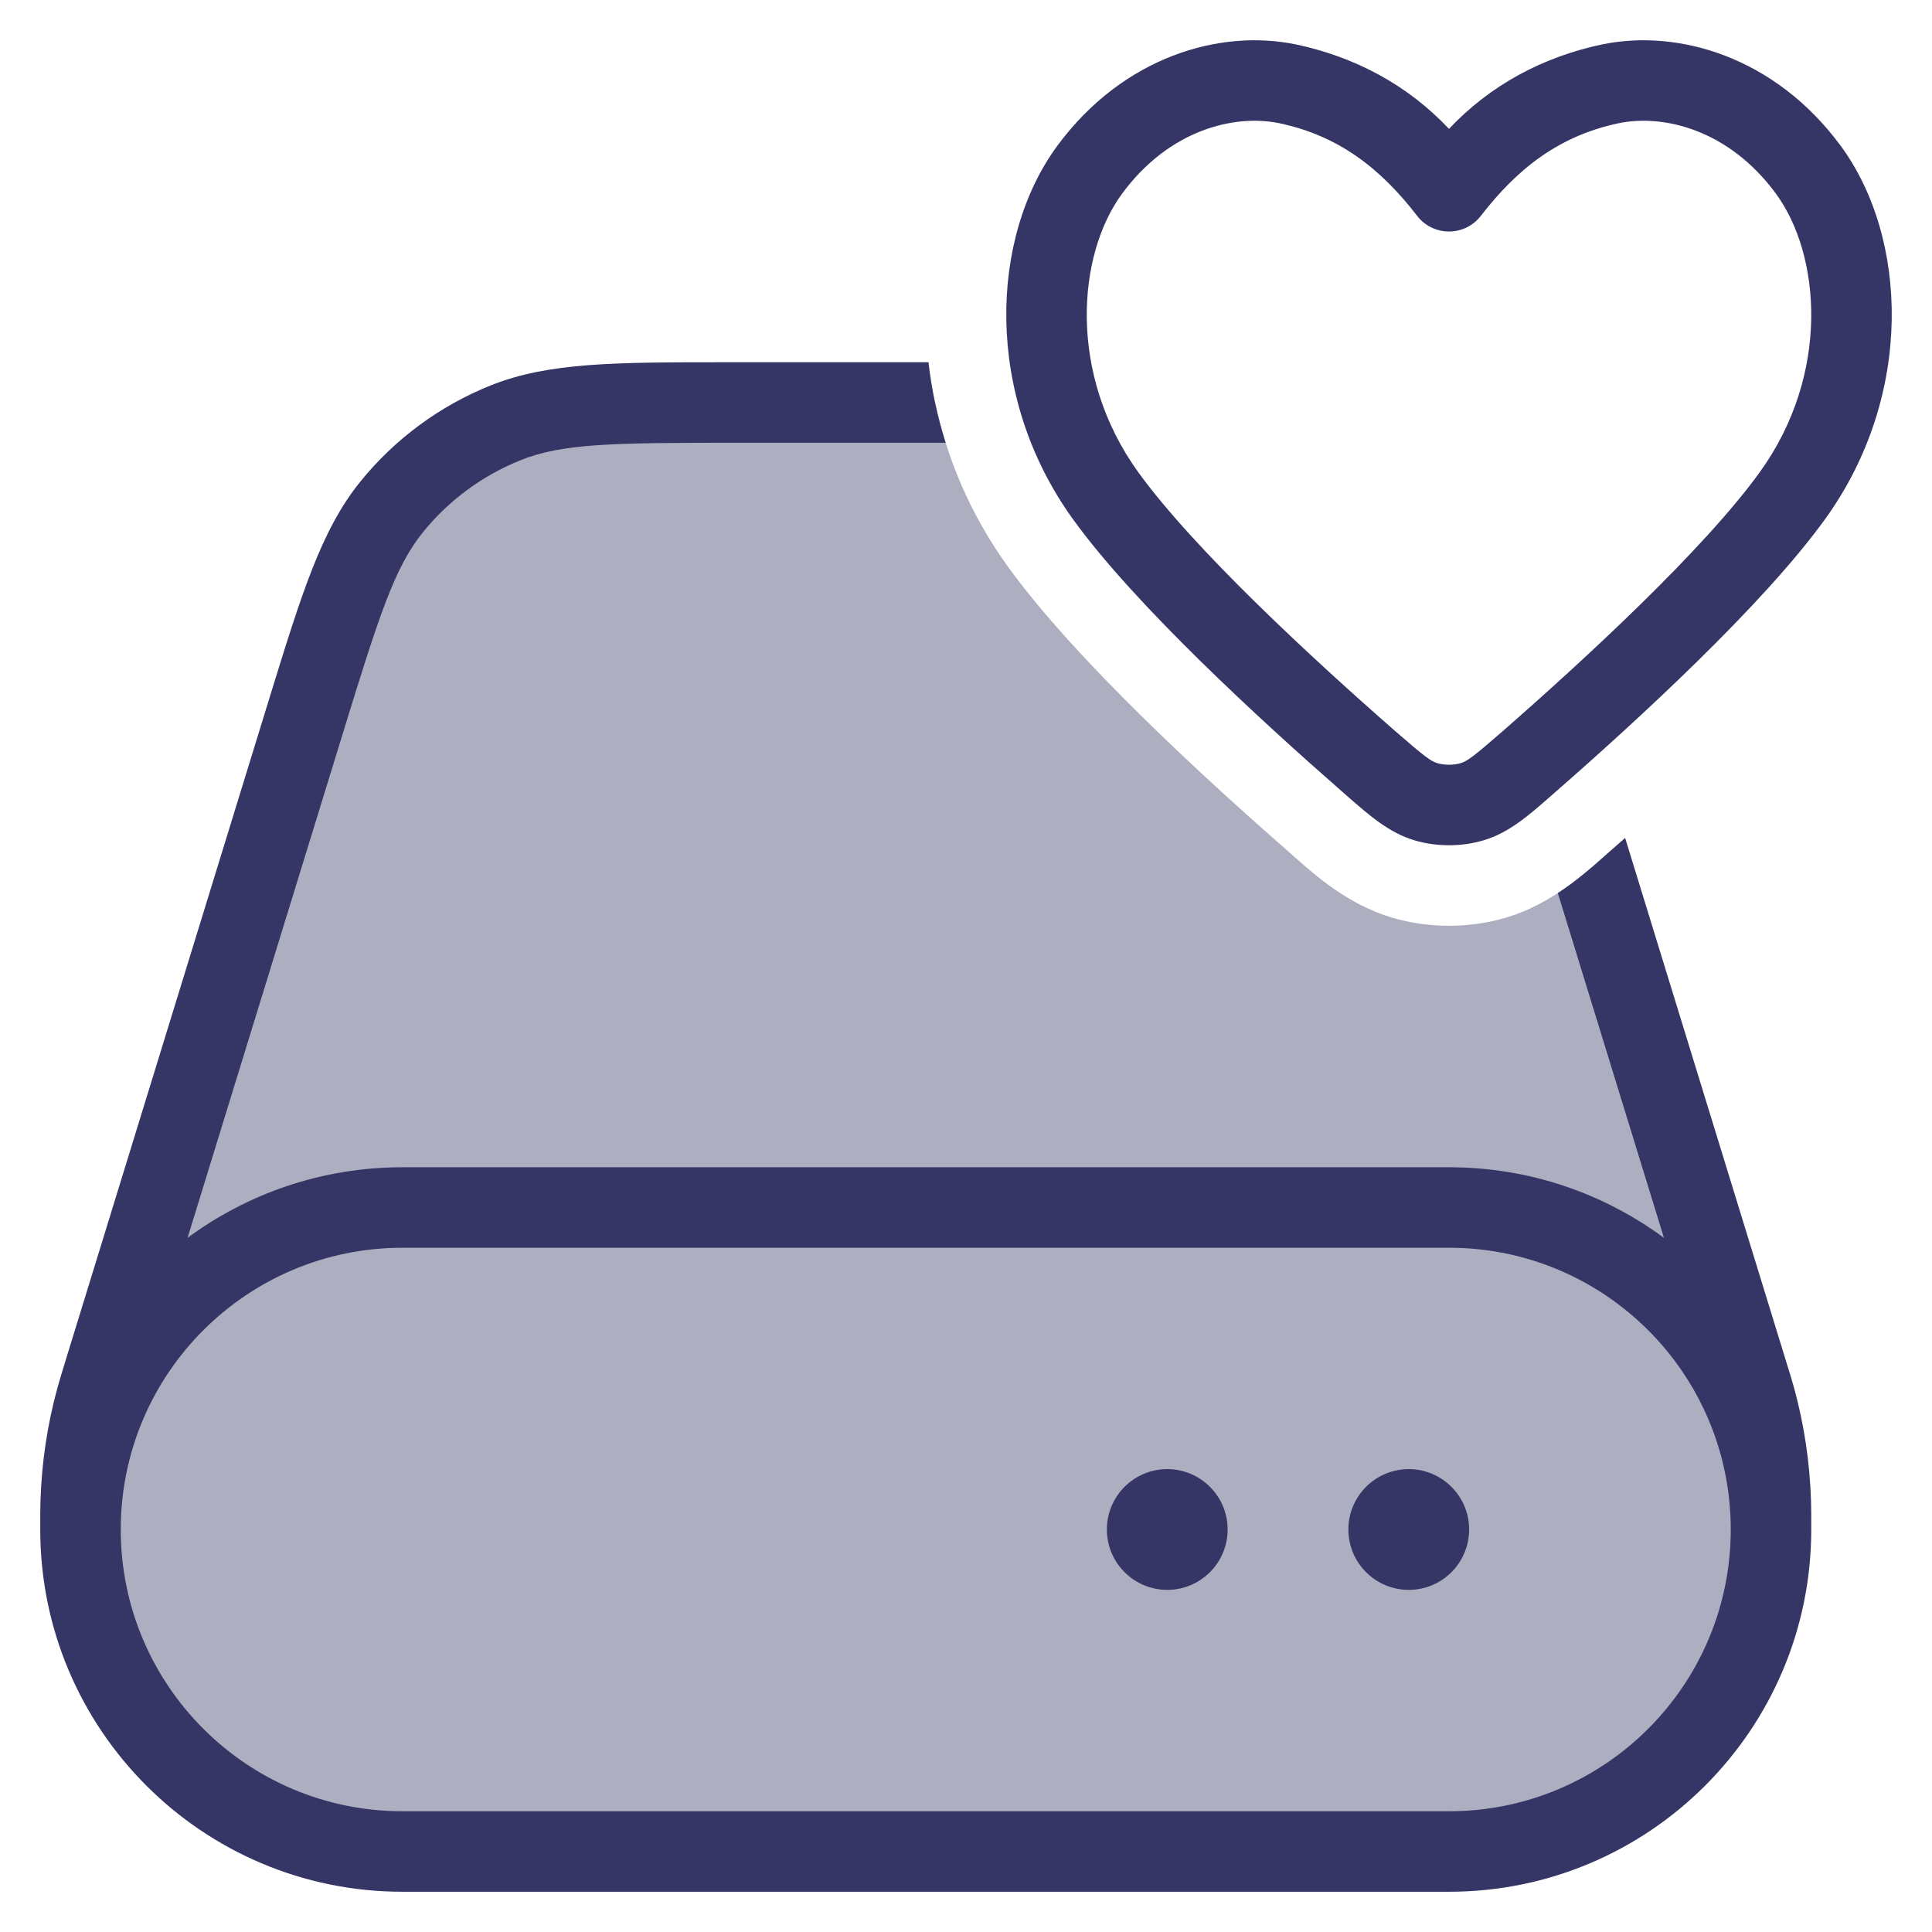<svg width="24" height="24" viewBox="0 0 24 24" fill="none" xmlns="http://www.w3.org/2000/svg">
<g clip-path="url(#clip0_9001_285313)">
<path opacity="0.4" d="M11.616 5H9.136C7.651 5 6.909 5 6.281 5.252C5.727 5.474 5.239 5.835 4.864 6.299C4.439 6.824 4.22 7.534 3.784 8.953L1.294 17.044C1.243 17.209 1.218 17.292 1.195 17.374C1.081 17.792 1.016 18.222 1.003 18.655C1 18.741 1 18.827 1 19C1 21.209 2.791 23 5 23H18C20.209 23 22 21.209 22 19C22 18.827 22 18.741 21.997 18.655C21.984 18.222 21.919 17.792 21.805 17.374C21.782 17.292 21.757 17.209 21.706 17.044L19.776 10.771C19.524 10.988 19.16 11.266 18.708 11.399C18.254 11.534 17.746 11.534 17.292 11.399C16.748 11.239 16.333 10.869 16.085 10.649C16.06 10.627 16.037 10.607 16.016 10.588C15.022 9.719 13.364 8.21 12.515 7.031C12.061 6.401 11.765 5.705 11.616 5Z" fill="#353566"/>
<path fill-rule="evenodd" clip-rule="evenodd" d="M22.864 1.809C22.049 0.705 20.847 0.356 19.902 0.552L19.9 0.552C19.166 0.708 18.514 1.055 18 1.601C17.486 1.055 16.834 0.708 16.1 0.552L16.098 0.552C15.153 0.356 13.951 0.705 13.136 1.809C12.296 2.948 12.219 4.909 13.326 6.446C14.098 7.517 15.667 8.954 16.674 9.835C16.693 9.852 16.712 9.868 16.731 9.885C17.009 10.129 17.257 10.347 17.575 10.44C17.844 10.52 18.156 10.52 18.425 10.44C18.743 10.347 18.991 10.129 19.269 9.885C19.288 9.868 19.307 9.852 19.326 9.835C20.334 8.954 21.902 7.517 22.674 6.446C23.782 4.909 23.704 2.948 22.864 1.809ZM20.106 1.531C20.664 1.415 21.474 1.609 22.059 2.403C22.62 3.163 22.738 4.647 21.863 5.862C21.169 6.825 19.689 8.189 18.668 9.082C18.298 9.405 18.222 9.458 18.142 9.481C18.058 9.506 17.943 9.506 17.858 9.481C17.778 9.458 17.702 9.405 17.332 9.082C16.311 8.189 14.832 6.825 14.137 5.862C13.262 4.647 13.38 3.163 13.941 2.403C14.526 1.61 15.336 1.415 15.894 1.531C16.632 1.687 17.151 2.094 17.604 2.681C17.698 2.804 17.845 2.876 18 2.876C18.155 2.876 18.302 2.804 18.396 2.681C18.849 2.094 19.368 1.687 20.106 1.531Z" fill="#353566"/>
<path d="M17.5 18.25C17.086 18.25 16.75 18.586 16.75 19C16.75 19.414 17.086 19.75 17.5 19.75C17.914 19.75 18.25 19.414 18.25 19C18.25 18.586 17.914 18.25 17.5 18.25Z" fill="#353566"/>
<path d="M13.75 19C13.75 18.586 14.086 18.25 14.5 18.25C14.914 18.25 15.25 18.586 15.25 19C15.25 19.414 14.914 19.75 14.5 19.75C14.086 19.75 13.75 19.414 13.75 19Z" fill="#353566"/>
<path fill-rule="evenodd" clip-rule="evenodd" d="M11.534 4.5C11.572 4.834 11.643 5.17 11.747 5.5H9.136C7.607 5.5 6.984 5.509 6.468 5.716C5.993 5.907 5.574 6.215 5.253 6.613C4.903 7.046 4.711 7.639 4.262 9.1L2.33 15.377C3.077 14.826 4 14.5 5 14.5H18C19 14.5 19.923 14.826 20.67 15.377L19.352 11.094C19.587 10.941 19.777 10.772 19.915 10.649C19.94 10.627 19.963 10.607 19.984 10.588C20.049 10.531 20.117 10.471 20.188 10.409L22.186 16.906C22.235 17.062 22.262 17.152 22.287 17.242C22.412 17.698 22.482 18.167 22.497 18.64C22.5 18.733 22.5 18.827 22.5 18.991V19C22.5 21.485 20.485 23.5 18 23.5H5C2.515 23.5 0.5 21.485 0.5 19V18.991C0.5 18.827 0.5 18.733 0.503 18.64C0.518 18.167 0.588 17.698 0.713 17.242C0.738 17.152 0.765 17.063 0.813 16.906L3.341 8.691C3.744 7.383 3.989 6.586 4.475 5.984C4.904 5.454 5.462 5.042 6.095 4.788C6.813 4.5 7.647 4.5 9.016 4.5L11.534 4.5ZM1.5 19C1.5 17.067 3.067 15.5 5 15.5H18C19.933 15.5 21.5 17.067 21.5 19C21.5 20.933 19.933 22.5 18 22.5H5C3.067 22.5 1.5 20.933 1.5 19Z" fill="#353566"/>
</g>
<defs>
<clipPath id="clip0_9001_285313">
<rect width="24" height="24" fill="white"/>
</clipPath>
</defs>
</svg>
